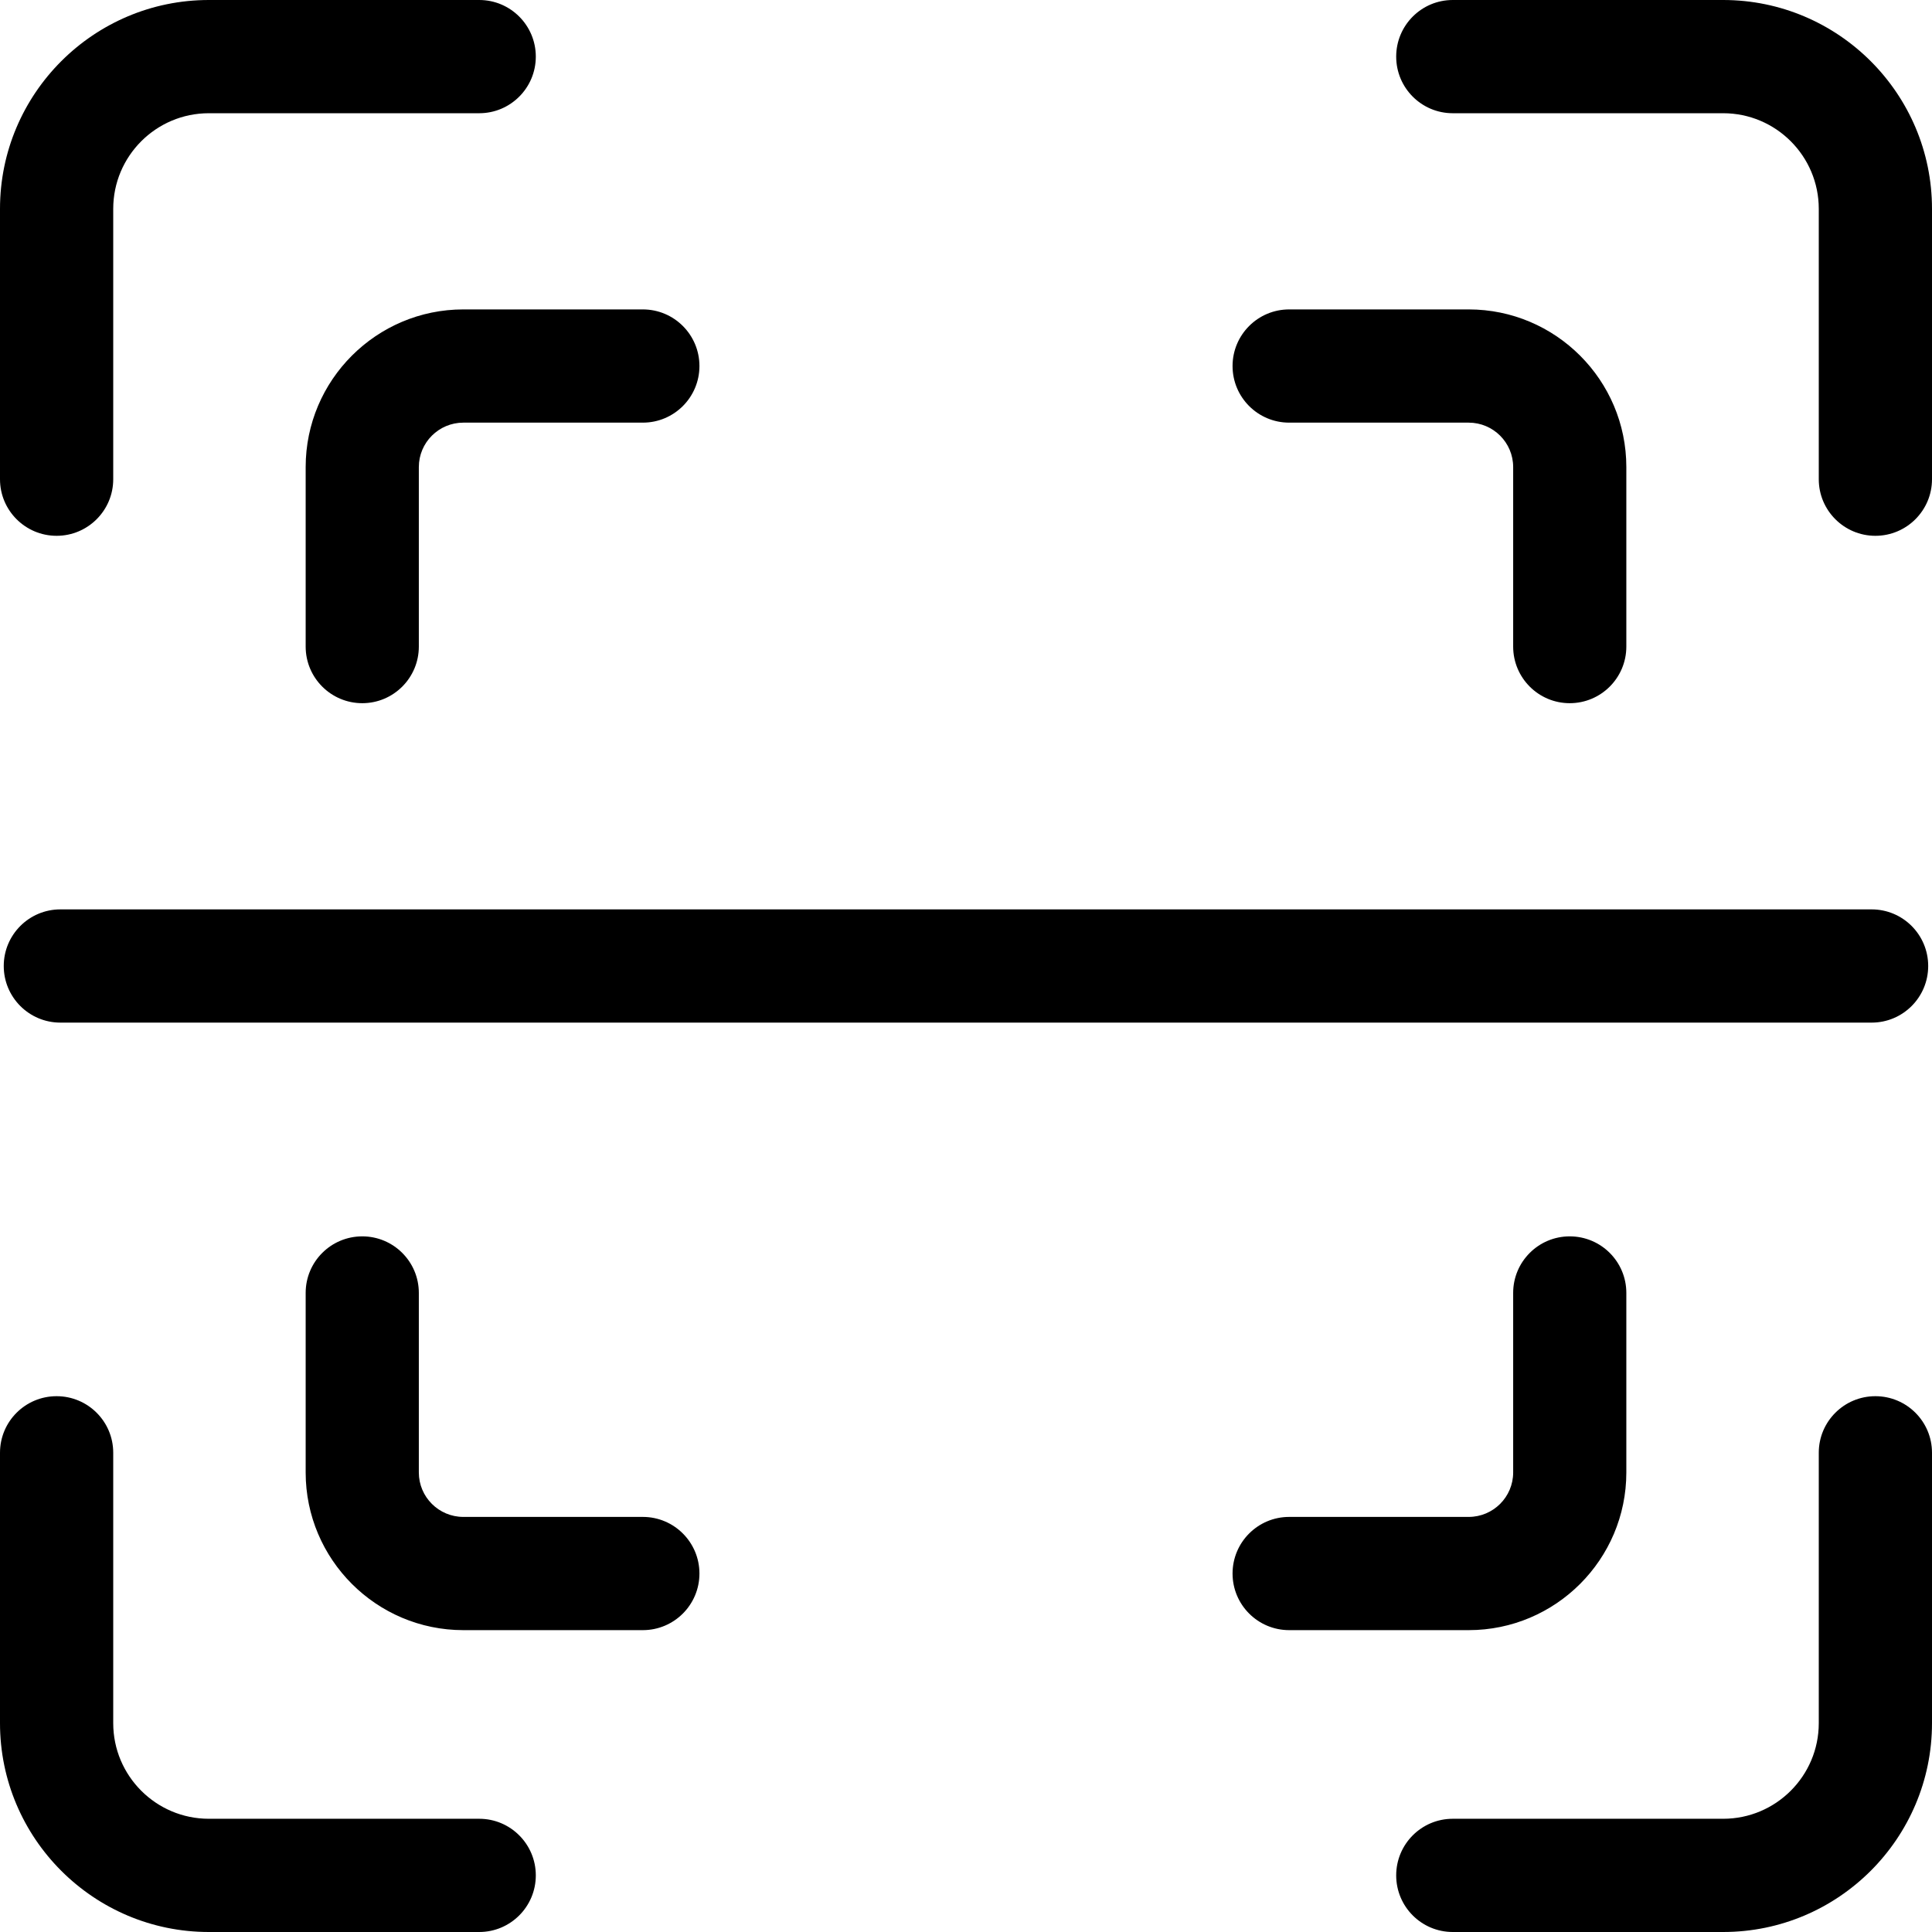 <svg width="33" height="33" viewBox="0 0 33 33" fill="none" xmlns="http://www.w3.org/2000/svg">
<path d="M29.433 33H24.814C24.28 33 23.848 32.567 23.848 32.033C23.848 31.499 24.28 31.066 24.814 31.066H29.433C30.334 31.066 31.066 30.334 31.066 29.433V24.814C31.066 24.28 31.499 23.848 32.033 23.848C32.567 23.848 33 24.28 33 24.814V29.433C33 31.4 31.4 33 29.433 33V33Z" fill="black"/>
<path d="M0.967 23.848C1.501 23.848 1.934 24.28 1.934 24.814V29.433C1.934 30.334 2.666 31.066 3.567 31.066H8.186C8.719 31.066 9.152 31.499 9.152 32.033C9.152 32.567 8.719 33 8.186 33H3.567C1.6 33 0 31.4 0 29.433V24.814C0 24.28 0.433 23.848 0.967 23.848Z" fill="black"/>
<path d="M8.186 1.934H3.567C2.666 1.934 1.934 2.666 1.934 3.567V8.186C1.934 8.719 1.501 9.152 0.967 9.152C0.433 9.152 0 8.719 0 8.186V3.567C0 1.6 1.6 0 3.567 0H8.186C8.719 0 9.152 0.433 9.152 0.967C9.152 1.501 8.719 1.934 8.186 1.934Z" fill="black"/>
<path d="M32.033 9.152C31.499 9.152 31.066 8.719 31.066 8.186V3.567C31.066 2.666 30.334 1.934 29.433 1.934H24.814C24.28 1.934 23.848 1.501 23.848 0.967C23.848 0.433 24.28 0 24.814 0H29.433C31.4 0 33 1.6 33 3.567V8.186C33 8.719 32.567 9.152 32.033 9.152Z" fill="black"/>
<path d="M22.02 25.91H25.086C25.505 25.91 25.846 25.57 25.846 25.151V22.084C25.846 21.55 26.279 21.118 26.812 21.118C27.346 21.118 27.779 21.55 27.779 22.084V25.151C27.779 26.636 26.571 27.844 25.086 27.844H22.02C21.486 27.844 21.053 27.411 21.053 26.877C21.053 26.343 21.486 25.91 22.02 25.91Z" fill="black"/>
<path d="M5.221 25.151V22.084C5.221 21.55 5.654 21.118 6.188 21.118C6.721 21.118 7.154 21.55 7.154 22.084V25.151C7.154 25.57 7.495 25.91 7.914 25.91H10.98C11.514 25.91 11.947 26.343 11.947 26.877C11.947 27.411 11.514 27.844 10.98 27.844H7.914C6.429 27.844 5.221 26.636 5.221 25.151Z" fill="black"/>
<path d="M10.98 7.219H7.914C7.495 7.219 7.154 7.559 7.154 7.978V11.044C7.154 11.578 6.721 12.011 6.188 12.011C5.654 12.011 5.221 11.578 5.221 11.044V7.978C5.221 6.493 6.429 5.285 7.914 5.285H10.98C11.514 5.285 11.947 5.718 11.947 6.252C11.947 6.786 11.514 7.219 10.98 7.219Z" fill="black"/>
<path d="M27.779 7.978V11.044C27.779 11.578 27.346 12.011 26.812 12.011C26.279 12.011 25.846 11.578 25.846 11.044V7.978C25.846 7.559 25.505 7.219 25.086 7.219H22.02C21.486 7.219 21.053 6.786 21.053 6.252C21.053 5.718 21.486 5.285 22.02 5.285H25.086C26.571 5.285 27.779 6.493 27.779 7.978Z" fill="black"/>
<path d="M0.064 16.5C0.064 15.966 0.497 15.533 1.031 15.533H31.969C32.503 15.533 32.935 15.966 32.935 16.5C32.935 17.034 32.503 17.467 31.969 17.467H1.031C0.497 17.467 0.064 17.034 0.064 16.5Z" fill="black"/>
</svg>
